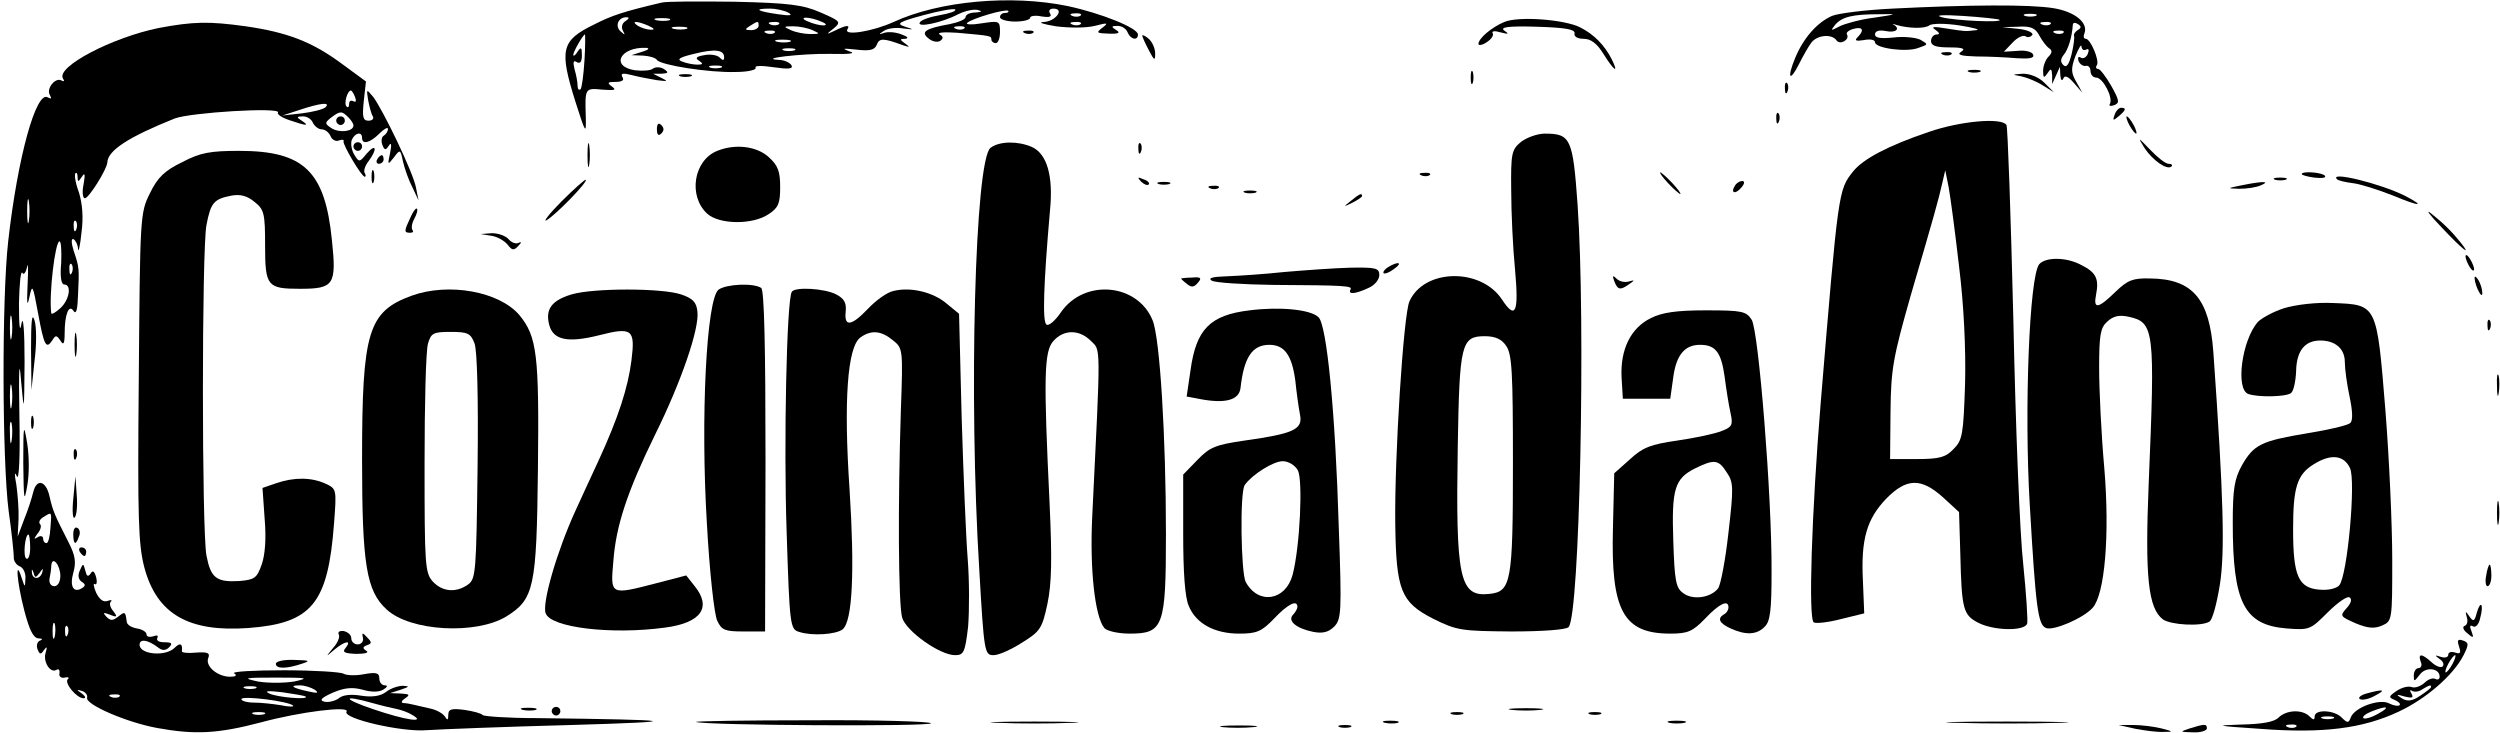 <?xml version="1.0" standalone="no"?>
<!DOCTYPE svg PUBLIC "-//W3C//DTD SVG 20010904//EN"
 "http://www.w3.org/TR/2001/REC-SVG-20010904/DTD/svg10.dtd">
<svg version="1.0" xmlns="http://www.w3.org/2000/svg"
 width="580pt" height="170pt" viewBox="0 0 580 170"
 preserveAspectRatio="xMidYMid meet">

<g transform="translate(0,170) scale(0.1,-0.1)"
fill="#000000" stroke="none">
<path d="M1535 1694 c-89 -21 -116 -30 -157 -51 -76 -37 -81 -58 -43 -179 24
-75 25 -77 24 -34 -2 66 -2 66 39 62 28 -2 33 -1 22 7 -12 9 -11 11 8 11 15 0
21 4 16 11 -5 9 1 10 21 5 15 -4 41 -9 59 -12 25 -3 27 -3 11 5 l-20 10 20 0
c16 1 17 3 5 11 -8 5 -19 5 -25 1 -5 -5 -25 -6 -42 -4 -58 9 -34 55 27 52 8
-1 4 -5 -10 -9 l-25 -8 27 -1 c15 -1 29 -5 32 -10 8 -12 121 -30 183 -28 28 0
49 5 46 10 -3 5 15 5 42 1 35 -5 46 -4 41 5 -4 6 -17 12 -29 12 -51 3 53 15
118 14 49 -1 62 1 45 6 -18 7 -14 7 16 4 32 -4 43 -1 48 11 6 16 15 16 61 -1
16 -5 17 -5 5 4 -13 9 -13 11 0 11 9 1 6 5 -8 10 -12 5 -30 7 -40 4 -14 -5
-14 -4 -2 4 8 6 28 9 45 6 26 -3 27 -3 5 4 -22 7 -16 11 43 27 37 10 70 16 73
13 3 -4 -13 -9 -35 -13 -23 -4 -44 -11 -47 -17 -8 -13 51 -1 89 19 16 8 36 12
45 10 12 -3 10 -5 -5 -6 -13 0 -23 -5 -23 -11 0 -5 -17 -12 -37 -16 -56 -10
-68 -18 -49 -33 8 -7 20 -10 27 -6 8 6 8 10 -1 15 -7 5 11 6 41 4 79 -7 79 -7
79 -16 0 -4 5 -8 10 -8 6 0 10 12 10 26 0 26 -2 26 -42 20 -23 -4 -39 -3 -34
1 10 10 89 33 95 28 2 -3 -1 -5 -7 -5 -7 0 -12 -4 -12 -10 0 -5 16 -10 35 -10
19 0 35 4 35 9 0 4 12 6 26 3 19 -3 25 -1 20 7 -4 6 -1 11 8 11 27 0 5 -30
-23 -31 -14 -1 -1 -5 29 -10 31 -4 70 -4 90 1 30 8 32 7 18 -4 -16 -12 -14
-13 14 -14 23 -1 28 2 18 8 -13 8 -12 10 3 10 10 0 20 -7 23 -15 7 -17 24 -20
24 -5 0 15 -84 49 -163 66 -131 27 -298 12 -404 -37 -48 -22 -117 -33 -107
-17 7 11 -3 10 -29 -3 -21 -10 -21 -9 -3 5 18 15 16 17 -30 37 -41 18 -73 22
-199 25 -82 1 -159 1 -170 -2z m295 -24 c10 -6 2 -7 -25 -3 -49 7 -58 13 -19
13 16 0 36 -5 44 -10z m677 -6 c-3 -3 -12 -4 -19 -1 -8 3 -5 6 6 6 11 1 17 -2
13 -5z m-1056 -13 c-8 -5 -10 -14 -6 -22 6 -11 5 -11 -5 -2 -14 12 -6 33 13
33 8 0 7 -3 -2 -9z m102 2 c-7 -2 -21 -2 -30 0 -10 3 -4 5 12 5 17 0 24 -2 18
-5z m352 -3 c13 -5 14 -9 5 -9 -8 0 -24 4 -35 9 -13 5 -14 9 -5 9 8 0 24 -4
35 -9z m-400 -10 c13 -6 15 -9 5 -9 -8 0 -22 4 -30 9 -18 12 -2 12 25 0z m255
0 c0 -5 -8 -10 -17 -10 -15 0 -16 2 -3 10 19 12 20 12 20 0z m47 4 c-3 -3 -12
-4 -19 -1 -8 3 -5 6 6 6 11 1 17 -2 13 -5z m700 0 c-3 -3 -12 -4 -19 -1 -8 3
-5 6 6 6 11 1 17 -2 13 -5z m-914 -11 c-7 -2 -21 -2 -30 0 -10 3 -4 5 12 5 17
0 24 -2 18 -5z m292 -3 c18 -8 18 -9 -5 -9 -14 0 -34 4 -45 9 -18 8 -18 9 5 9
14 0 34 -4 45 -9z m352 4 c-3 -3 -12 -4 -19 -1 -8 3 -5 6 6 6 11 1 17 -2 13
-5z m-440 -10 c-3 -3 -12 -4 -19 -1 -8 3 -5 6 6 6 11 1 17 -2 13 -5z m-441
-64 c-2 -33 -6 -63 -9 -67 -4 -3 -7 0 -7 8 0 8 -3 25 -7 38 -4 17 -3 22 5 17
8 -5 12 1 12 16 0 18 -2 20 -10 8 -5 -8 -10 -12 -10 -7 0 7 23 47 27 47 1 0 1
-27 -1 -60z m477 43 c-7 -2 -21 -2 -30 0 -10 3 -4 5 12 5 17 0 24 -2 18 -5z
m-153 -36 c0 -8 -3 -8 -11 0 -5 5 -21 8 -35 5 -19 -3 -22 -7 -12 -13 10 -7 9
-9 -4 -9 -9 0 -25 3 -35 7 -14 5 -7 10 27 18 48 12 70 10 70 -8z m163 16 c-7
-2 -19 -2 -25 0 -7 3 -2 5 12 5 14 0 19 -2 13 -5z m-170 -40 c-7 -2 -19 -2
-25 0 -7 3 -2 5 12 5 14 0 19 -2 13 -5z"/>
<path d="M4390 1680 c-63 -3 -126 -11 -140 -17 -34 -15 -66 -51 -85 -97 -20
-48 -13 -58 9 -14 9 18 22 41 29 50 14 17 47 20 58 4 8 -11 31 2 24 14 -3 4 4
10 15 13 22 6 26 -3 9 -20 -7 -7 -3 -9 15 -6 14 3 26 1 26 -5 0 -14 74 -24
101 -13 23 8 23 8 4 19 -11 5 -39 8 -62 5 -30 -3 -43 -1 -43 7 0 8 9 11 25 8
23 -5 35 5 18 15 -5 2 -1 2 7 -1 28 -8 65 -9 76 -1 6 5 37 5 70 0 32 -5 50
-10 39 -11 -27 -3 -25 -3 -70 4 -29 5 -36 4 -25 -3 10 -7 11 -11 3 -11 -7 0
-13 -7 -13 -15 0 -11 11 -15 43 -15 31 0 38 -3 27 -10 -11 -7 -1 -10 35 -11
28 0 69 -2 93 -4 30 -2 42 0 39 8 -2 7 -19 11 -36 9 l-32 -2 20 21 c11 12 24
18 30 15 5 -4 12 -2 16 3 3 5 -12 12 -32 14 l-38 4 37 1 c29 2 40 -3 49 -20 7
-13 17 -26 23 -30 8 -5 7 -11 -2 -20 -6 -6 -12 -21 -12 -32 0 -17 2 -18 10 -6
8 12 10 12 11 -5 l0 -20 9 20 9 20 1 -20 c1 -11 4 -14 7 -7 3 8 11 5 24 -10
l20 -23 -14 25 c-12 21 -13 30 -2 60 8 19 14 29 14 22 1 -7 5 -10 11 -7 6 3 7
-1 4 -9 -3 -9 -11 -13 -16 -10 -6 4 -8 1 -6 -7 3 -8 11 -13 17 -12 6 2 11 -4
11 -12 0 -8 6 -15 13 -15 16 0 40 -47 32 -61 -3 -5 1 -6 10 -3 13 5 12 11 -7
45 -12 21 -26 39 -30 39 -5 0 -7 4 -3 9 6 11 -15 61 -26 61 -5 0 -6 6 -3 13 9
24 -22 50 -72 58 -54 9 -197 8 -374 -1z m-42 -21 c-32 -4 -68 -14 -80 -20 -21
-11 -22 -11 -10 4 16 18 40 24 102 24 43 1 43 0 -12 -8z m291 -5 c8 -7 -104
-2 -134 6 -18 5 3 6 50 3 44 -3 82 -7 84 -9z m84 9 c-7 -2 -19 -2 -25 0 -7 3
-2 5 12 5 14 0 19 -2 13 -5z m34 -19 c-3 -3 -12 -4 -19 -1 -8 3 -5 6 6 6 11 1
17 -2 13 -5z m63 -14 c-6 -4 -10 -10 -8 -14 1 -3 -1 -22 -6 -42 -6 -24 -12
-32 -19 -25 -7 7 -7 14 1 24 10 12 19 40 21 70 1 5 6 5 12 1 8 -5 8 -9 -1 -14z
m-33 -6 c-3 -3 -12 -4 -19 -1 -8 3 -5 6 6 6 11 1 17 -2 13 -5z"/>
<path d="M3490 1649 c-29 -12 -60 -38 -60 -51 0 -4 9 -3 19 4 11 7 17 16 14
21 -3 5 5 6 18 2 19 -5 21 -4 9 4 -11 8 9 11 75 9 66 -2 89 -6 88 -15 -2 -8 7
-13 21 -13 17 0 31 -11 46 -35 24 -39 37 -48 19 -12 -17 33 -41 57 -72 73 -36
19 -145 27 -177 13z"/>
<path d="M368 1635 c-108 -22 -238 -90 -222 -117 4 -6 3 -8 -3 -5 -14 9 -37
-19 -27 -34 4 -8 3 -9 -5 -5 -27 17 -70 -138 -92 -334 -15 -133 -14 -507 1
-625 7 -49 12 -98 12 -107 -1 -9 6 -19 14 -22 8 -3 14 -16 13 -28 -1 -22 -1
-22 -9 2 -15 47 -11 -9 6 -75 12 -46 21 -65 33 -66 9 0 11 -3 4 -5 -7 -3 -9
-12 -6 -20 5 -13 8 -13 15 -2 7 9 8 8 4 -6 -7 -21 11 -49 25 -40 5 3 8 0 7 -8
-2 -7 4 -12 12 -10 8 2 12 0 7 -4 -8 -9 21 -44 37 -44 6 0 4 5 -4 11 -13 9
-13 10 0 6 8 -2 14 -10 12 -16 -3 -16 92 -57 163 -70 88 -16 141 -13 240 13
92 25 208 39 199 25 -10 -16 129 -48 186 -43 30 2 181 8 335 12 274 8 254 12
-80 16 -66 0 -122 4 -125 7 -3 4 -22 9 -42 12 -31 4 -38 2 -38 -12 0 -12 -2
-13 -8 -3 -5 7 -19 15 -33 18 -13 3 -31 7 -39 9 -8 2 -19 4 -25 4 -5 1 -3 6 5
11 12 8 10 10 -10 11 l-25 1 25 8 c20 7 21 8 5 9 -11 0 -29 -6 -39 -14 -13
-10 -32 -13 -58 -9 -23 4 -43 2 -52 -6 -8 -6 -23 -10 -33 -8 -13 3 -8 9 19 21
28 12 46 13 69 7 20 -6 38 -6 48 0 10 6 11 10 4 10 -7 0 -13 7 -13 16 0 13 -7
15 -35 10 -20 -4 -41 -3 -48 1 -6 4 -69 8 -139 8 -69 0 -121 -3 -115 -7 8 -5
4 -8 -9 -8 -29 0 -58 24 -51 43 5 12 -1 15 -28 13 -19 -2 -34 0 -33 3 2 18 -4
21 -17 8 -20 -20 -77 -16 -81 5 -2 17 18 15 44 -5 9 -7 17 -6 24 1 9 9 7 12
-11 12 -12 0 -19 4 -16 10 3 6 -1 7 -9 4 -9 -3 -16 -1 -16 4 0 6 -10 12 -22
14 -13 2 -24 9 -24 16 -3 23 -4 24 -19 12 -13 -10 -18 -11 -28 -1 -9 10 -8 11
8 5 17 -7 18 -5 8 8 -7 8 -10 18 -6 22 4 4 1 5 -7 2 -10 -4 -19 3 -27 19 -6
14 -7 23 -3 20 4 -3 6 4 3 16 -4 14 -8 17 -13 8 -6 -8 -9 -6 -12 7 -5 18 -5
18 -13 0 -5 -11 -3 -21 5 -26 8 -5 9 -9 1 -14 -20 -13 -30 3 -21 35 7 25 5 40
-12 73 -31 61 -35 69 -43 104 -8 37 -30 43 -38 10 -3 -13 -12 -41 -21 -63
l-15 -40 2 40 c1 22 -2 58 -5 80 -5 25 -4 33 1 20 5 -12 8 44 6 140 -2 113 0
136 4 80 7 -76 7 -73 8 45 0 72 -3 110 -7 90 -4 -24 -6 -9 -6 46 1 45 4 77 8
71 3 -6 8 1 11 14 2 13 3 -5 1 -41 -2 -44 -1 -54 4 -30 7 32 8 30 20 -35 14
-77 19 -86 33 -65 8 13 10 13 19 0 7 -12 10 -8 10 17 0 44 10 69 21 51 6 -8 9
5 10 37 3 63 3 64 -10 103 -6 19 -6 30 0 27 5 -4 10 -14 10 -23 1 -9 5 8 8 38
5 36 2 68 -6 94 -8 21 -11 41 -8 44 3 3 5 -1 5 -9 0 -12 2 -11 10 1 7 11 8 6
4 -17 -4 -19 -2 -33 3 -33 9 0 51 67 52 83 1 28 49 59 156 102 36 14 247 27
240 14 -3 -4 9 -12 27 -18 38 -13 48 -14 28 -1 -13 8 -12 10 3 10 10 0 20 -7
23 -15 4 -8 13 -15 20 -15 8 0 17 -7 21 -16 3 -8 12 -13 19 -10 8 3 13 2 11
-2 -2 -8 42 -82 49 -82 3 0 3 4 0 9 -3 4 1 17 9 27 21 28 18 43 -4 18 -17 -21
-18 -21 -29 -3 -6 10 -9 25 -6 34 7 17 24 21 24 5 0 -16 18 -12 40 10 11 11
20 16 20 11 0 -6 -4 -12 -10 -16 -5 -3 -6 -13 -3 -21 5 -13 8 -13 15 -2 6 9 7
3 3 -17 -6 -28 -6 -29 9 -10 14 19 15 19 21 -10 4 -17 13 -43 22 -60 l14 -30
-6 30 c-6 34 -76 179 -99 210 -16 19 -16 19 -12 -7 3 -15 7 -32 11 -38 3 -5
-1 -10 -10 -10 -13 0 -15 8 -11 46 l5 45 -60 44 c-66 48 -122 70 -219 84 -86
12 -122 11 -202 -4z m456 -161 c3 -8 2 -12 -4 -9 -6 3 -10 1 -10 -6 0 -7 -3
-10 -6 -6 -7 6 2 37 10 37 2 0 7 -7 10 -16z m-69 -23 c-6 -5 -30 -11 -55 -14
l-45 -5 40 13 c48 16 73 19 60 6z m53 -23 c7 -7 12 -15 12 -19 0 -14 -31 -18
-50 -7 -17 11 -17 13 -2 25 21 16 25 16 40 1z m-741 -240 c-2 -13 -4 -3 -4 22
0 25 2 35 4 23 2 -13 2 -33 0 -45z m110 -20 c-3 -8 -6 -5 -6 6 -1 11 2 17 5
13 3 -3 4 -12 1 -19z m-35 -78 c-3 -32 0 -50 7 -50 18 0 12 -36 -9 -55 -11
-10 -20 -15 -21 -12 -6 43 9 167 19 167 4 0 5 -22 4 -50z m25 -22 c-3 -8 -6
-5 -6 6 -1 11 2 17 5 13 3 -3 4 -12 1 -19z m-140 -150 c-2 -13 -4 -3 -4 22 0
25 2 35 4 23 2 -13 2 -33 0 -45z m0 -160 c-2 -13 -4 -3 -4 22 0 25 2 35 4 23
2 -13 2 -33 0 -45z m0 -80 c-2 -13 -4 -5 -4 17 -1 22 1 32 4 23 2 -10 2 -28 0
-40z m90 -203 c-1 -19 -5 -35 -9 -35 -5 0 -8 5 -8 11 0 5 -6 7 -12 3 -10 -6
-10 -5 -1 8 7 8 10 18 6 22 -4 4 -1 11 7 16 21 13 20 14 17 -25z m-47 -46 c0
-16 -4 -28 -9 -25 -8 5 -3 56 5 56 2 0 4 -14 4 -31z m70 -65 c0 -14 -6 -24
-14 -24 -8 0 -13 8 -11 18 2 9 4 23 4 30 2 24 21 1 21 -24z m-48 7 c7 11 9 11
6 1 -5 -17 -23 -17 -24 0 -1 9 1 8 4 -1 3 -12 5 -12 14 0z m35 -148 c-3 -10
-5 -4 -5 12 0 17 2 24 5 18 2 -7 2 -21 0 -30z m30 5 c-3 -8 -6 -5 -6 6 -1 11
2 17 5 13 3 -3 4 -12 1 -19z m526 -109 c-24 -4 -62 -4 -85 0 -37 8 -31 9 42 9
73 0 79 -1 43 -9z m-90 -16 c-7 -2 -19 -2 -25 0 -7 3 -2 5 12 5 14 0 19 -2 13
-5z m137 -3 c11 -8 7 -9 -15 -4 -37 8 -45 14 -19 14 10 0 26 -5 34 -10z m-21
-16 c9 -8 -65 -2 -84 7 -13 6 -4 7 30 3 28 -4 52 -8 54 -10z m-432 0 c-3 -3
-12 -4 -19 -1 -8 3 -5 6 6 6 11 1 17 -2 13 -5z m403 -21 c3 -3 -10 -3 -29 1
-18 3 -46 6 -62 6 -16 0 -29 4 -29 8 0 9 111 -5 120 -15z m184 6 c21 -6 47
-12 57 -14 10 -2 27 -8 36 -14 33 -19 -16 -12 -92 14 -71 24 -72 34 -1 14z
m-251 -26 c-7 -2 -19 -2 -25 0 -7 3 -2 5 12 5 14 0 19 -2 13 -5z"/>
<path d="M780 1420 c0 -5 5 -10 10 -10 6 0 10 5 10 10 0 6 -4 10 -10 10 -5 0
-10 -4 -10 -10z"/>
<path d="M2378 1623 c7 -3 16 -2 19 1 4 3 -2 6 -13 5 -11 0 -14 -3 -6 -6z"/>
<path d="M2650 1617 c0 -2 7 -18 15 -33 13 -25 15 -26 15 -8 0 12 -7 27 -15
34 -8 7 -15 10 -15 7z"/>
<path d="M4508 1573 c7 -3 16 -2 19 1 4 3 -2 6 -13 5 -11 0 -14 -3 -6 -6z"/>
<path d="M3412 1520 c0 -14 2 -19 5 -12 2 6 2 18 0 25 -3 6 -5 1 -5 -13z"/>
<path d="M4568 1533 c6 -2 18 -2 25 0 6 3 1 5 -13 5 -14 0 -19 -2 -12 -5z"/>
<path d="M1578 1523 c6 -2 18 -2 25 0 6 3 1 5 -13 5 -14 0 -19 -2 -12 -5z"/>
<path d="M4689 1523 c14 -3 36 -12 50 -21 l26 -16 -22 22 c-13 13 -33 21 -50
21 -26 -2 -26 -2 -4 -6z"/>
<path d="M4141 1494 c0 -11 3 -14 6 -6 3 7 2 16 -1 19 -3 4 -6 -2 -5 -13z"/>
<path d="M4906 1434 c-5 -14 -4 -15 9 -4 17 14 19 20 6 20 -5 0 -12 -7 -15
-16z"/>
<path d="M4121 1424 c0 -11 3 -14 6 -6 3 7 2 16 -1 19 -3 4 -6 -2 -5 -13z"/>
<path d="M4940 1410 c6 -11 13 -20 16 -20 2 0 0 9 -6 20 -6 11 -13 20 -16 20
-2 0 0 -9 6 -20z"/>
<path d="M1524 1400 c0 -13 4 -16 10 -10 7 7 7 13 0 20 -6 6 -10 3 -10 -10z"/>
<path d="M4475 1394 c-95 -32 -153 -63 -176 -92 -34 -43 -34 -43 -75 -537 -21
-256 -29 -501 -16 -509 5 -3 34 0 64 8 l53 13 -3 75 c-5 97 9 144 54 191 47
48 81 49 132 3 l37 -34 3 -99 c3 -128 7 -140 42 -158 35 -18 106 -20 113 -2 2
6 -2 68 -9 137 -8 69 -18 324 -23 568 -6 243 -13 447 -16 452 -11 18 -108 9
-180 -16z m70 -312 c11 -88 16 -191 14 -272 -4 -119 -6 -131 -27 -152 -18 -19
-33 -23 -85 -23 l-62 0 1 110 c1 99 6 126 47 270 55 188 64 220 73 260 l7 30
8 -40 c4 -22 15 -104 24 -183z"/>
<path d="M3529 1371 c-22 -18 -24 -26 -23 -113 0 -51 4 -135 9 -185 9 -99 1
-116 -31 -67 -49 73 -180 71 -214 -5 -14 -30 -35 -363 -33 -516 2 -154 13
-182 87 -220 56 -28 67 -29 182 -30 73 0 127 4 133 10 26 26 40 707 21 980
-11 154 -16 165 -76 165 -17 0 -42 -9 -55 -19z m-35 -473 c14 -19 16 -62 16
-273 0 -278 -4 -298 -56 -303 -68 -7 -77 37 -72 343 4 238 8 255 63 255 24 0
39 -7 49 -22z"/>
<path d="M1363 1340 c0 -25 2 -35 4 -22 2 12 2 32 0 45 -2 12 -4 2 -4 -23z"/>
<path d="M4975 1357 c19 -29 53 -53 63 -43 3 3 0 6 -7 6 -7 0 -26 15 -43 33
-28 29 -29 30 -13 4z"/>
<path d="M820 1360 c0 -5 5 -10 10 -10 6 0 10 5 10 10 0 6 -4 10 -10 10 -5 0
-10 -4 -10 -10z"/>
<path d="M2298 1357 c-36 -28 -51 -576 -26 -980 11 -190 12 -197 33 -197 12 0
41 13 66 29 42 26 47 33 59 90 10 47 11 104 5 234 -14 292 -13 352 9 376 24
27 60 27 87 0 23 -23 23 0 3 -407 -6 -122 6 -232 28 -259 6 -7 32 -13 59 -13
78 0 84 16 84 230 0 227 -14 456 -31 497 -35 86 -159 97 -213 18 -13 -19 -28
-32 -33 -28 -10 5 -7 93 8 265 8 80 -7 131 -42 147 -32 14 -75 14 -96 -2z"/>
<path d="M2641 1354 c0 -11 3 -14 6 -6 3 7 2 16 -1 19 -3 4 -6 -2 -5 -13z"/>
<path d="M1664 1350 c-55 -22 -68 -105 -23 -146 28 -25 105 -26 142 -1 23 15
27 25 27 63 0 36 -5 50 -26 69 -28 26 -78 32 -120 15z"/>
<path d="M423 1324 c-41 -20 -57 -35 -75 -72 -23 -46 -23 -53 -26 -427 -3
-331 -1 -388 13 -442 29 -108 103 -150 241 -140 148 11 185 57 199 243 6 79 6
80 -20 92 -33 15 -73 15 -114 1 l-32 -11 5 -72 c4 -45 1 -84 -7 -106 -11 -31
-16 -35 -52 -38 -53 -3 -66 7 -76 59 -11 57 -11 711 0 767 10 52 17 60 57 68
21 4 37 0 54 -14 23 -18 25 -27 25 -102 0 -94 5 -100 81 -100 79 0 85 9 74
113 -16 160 -65 207 -215 207 -67 0 -90 -4 -132 -26z"/>
<path d="M875 1330 c-3 -5 -1 -10 4 -10 6 0 11 5 11 10 0 6 -2 10 -4 10 -3 0
-8 -4 -11 -10z"/>
<path d="M862 1290 c0 -14 2 -19 5 -12 2 6 2 18 0 25 -3 6 -5 1 -5 -13z"/>
<path d="M3298 1293 c7 -3 16 -2 19 1 4 3 -2 6 -13 5 -11 0 -14 -3 -6 -6z"/>
<path d="M3870 1275 c13 -14 26 -25 28 -25 3 0 -5 11 -18 25 -13 14 -26 25
-28 25 -3 0 5 -11 18 -25z"/>
<path d="M5340 1296 c0 -2 13 -6 29 -8 17 -2 28 -1 25 4 -5 8 -54 12 -54 4z"/>
<path d="M1303 1233 c-29 -29 -44 -49 -35 -44 21 12 97 90 91 94 -2 1 -27 -21
-56 -50z"/>
<path d="M2647 1279 c7 -7 15 -10 18 -7 3 3 -2 9 -12 12 -14 6 -15 5 -6 -5z"/>
<path d="M5278 1283 c6 -2 18 -2 25 0 6 3 1 5 -13 5 -14 0 -19 -2 -12 -5z"/>
<path d="M5422 1284 c3 -3 20 -7 37 -9 17 -2 58 -15 91 -28 65 -27 79 -27 29
-1 -56 28 -177 58 -157 38z"/>
<path d="M2688 1273 c6 -2 18 -2 25 0 6 3 1 5 -13 5 -14 0 -19 -2 -12 -5z"/>
<path d="M4025 1269 c-11 -17 1 -21 15 -4 8 9 8 15 2 15 -6 0 -14 -5 -17 -11z"/>
<path d="M5200 1270 c-34 -7 -34 -7 -5 -8 17 0 39 3 50 8 24 10 4 10 -45 0z"/>
<path d="M2808 1263 c7 -3 16 -2 19 1 4 3 -2 6 -13 5 -11 0 -14 -3 -6 -6z"/>
<path d="M2888 1253 c6 -2 18 -2 25 0 6 3 1 5 -13 5 -14 0 -19 -2 -12 -5z"/>
<path d="M3134 1234 c-18 -14 -18 -15 4 -4 12 6 22 13 22 15 0 8 -5 6 -26 -11z"/>
<path d="M952 1195 c-15 -32 -15 -35 0 -35 6 0 8 3 5 6 -3 4 -2 15 4 26 6 11
9 22 6 24 -2 2 -9 -7 -15 -21z"/>
<path d="M5665 1172 c48 -51 71 -69 44 -35 -20 25 -40 45 -69 68 -14 11 -3 -4
25 -33z"/>
<path d="M1140 1153 c14 -2 31 -12 38 -21 10 -13 14 -14 25 -2 7 7 7 10 1 7
-7 -4 -17 0 -24 8 -7 8 -24 14 -39 14 l-26 -2 25 -4z"/>
<path d="M5720 1105 c0 -5 5 -17 10 -25 5 -8 10 -10 10 -5 0 6 -5 17 -10 25
-5 8 -10 11 -10 5z"/>
<path d="M4731 1087 c-23 -28 -35 -338 -22 -557 14 -241 19 -280 38 -287 17
-7 87 23 108 47 28 31 40 168 27 324 -7 77 -12 182 -12 232 0 77 3 94 19 108
14 13 28 16 50 11 59 -13 61 -30 46 -386 -9 -219 -1 -290 33 -316 18 -13 90
-17 108 -5 7 4 17 42 24 85 12 75 9 201 -15 540 -9 124 -48 170 -147 171 -40
1 -52 -4 -80 -31 -41 -40 -52 -41 -45 -6 7 36 0 51 -34 68 -35 19 -83 19 -98
2z"/>
<path d="M3220 1080 c-8 -5 -12 -11 -10 -14 3 -2 14 2 24 10 22 15 10 19 -14
4z"/>
<path d="M2980 1069 c-47 -5 -107 -9 -134 -10 -33 -1 -44 -4 -35 -10 8 -5 73
-9 144 -10 166 -1 184 -2 178 -11 -6 -12 12 -10 42 4 14 6 25 19 25 30 0 16
-8 18 -67 17 -38 -1 -106 -6 -153 -10z"/>
<path d="M2740 1054 c0 -1 6 -7 14 -13 10 -8 16 -8 25 3 10 11 7 14 -14 12
-14 0 -25 -2 -25 -2z"/>
<path d="M3745 1048 c8 -21 14 -22 35 -7 13 9 13 10 -1 6 -9 -3 -22 0 -28 6
-9 9 -11 8 -6 -5z"/>
<path d="M5741 1055 c1 -19 18 -51 18 -35 0 8 -4 22 -9 30 -5 8 -9 11 -9 5z"/>
<path d="M1667 1028 c-28 -22 -42 -297 -27 -543 6 -110 17 -211 24 -225 10
-22 18 -25 61 -25 l50 0 1 395 c0 270 -3 397 -10 402 -18 12 -81 9 -99 -4z"/>
<path d="M955 1014 c-101 -37 -115 -83 -115 -379 0 -245 10 -306 57 -349 55
-51 208 -59 278 -16 64 40 70 66 73 342 3 265 -2 307 -43 357 -47 55 -164 76
-250 45z m146 -111 c6 -16 9 -126 7 -286 -3 -243 -4 -260 -22 -273 -28 -20
-60 -17 -82 7 -18 20 -19 39 -19 273 0 138 3 263 8 279 7 24 12 27 52 27 40 0
47 -3 56 -27z"/>
<path d="M1326 1017 c-46 -14 -61 -34 -52 -70 9 -36 43 -43 115 -25 78 20 85
14 76 -58 -8 -63 -30 -132 -77 -234 -17 -36 -40 -87 -53 -115 -43 -94 -78
-215 -69 -238 12 -33 152 -50 277 -33 84 11 109 47 68 97 l-19 24 -69 -18
c-108 -28 -107 -28 -100 51 6 83 33 163 97 294 60 121 103 246 98 285 -2 22
-11 31 -38 40 -45 15 -203 15 -254 0z"/>
<path d="M1837 1023 c-12 -19 -19 -353 -12 -557 7 -218 8 -226 29 -232 30 -10
86 -6 101 6 23 19 28 136 16 324 -14 206 -5 331 25 353 25 18 48 16 75 -6 24
-19 24 -21 19 -163 -7 -213 -6 -449 3 -481 9 -31 87 -87 123 -87 20 0 23 7 30
66 3 37 3 108 -1 158 -4 50 -10 198 -14 329 l-6 239 -28 23 c-31 27 -84 40
-124 30 -15 -3 -41 -22 -59 -41 -39 -41 -56 -43 -52 -7 2 20 -3 30 -22 40 -27
14 -96 18 -103 6z"/>
<path d="M5299 985 c-25 -8 -52 -23 -61 -32 -37 -43 -52 -156 -22 -167 22 -8
87 -7 99 2 6 4 11 27 12 51 1 47 20 71 56 71 35 0 57 -19 57 -50 0 -16 5 -52
11 -80 7 -33 8 -55 2 -61 -6 -6 -50 -16 -99 -24 -108 -18 -125 -26 -153 -75
-17 -31 -21 -54 -21 -133 0 -185 26 -237 125 -245 53 -4 55 -3 95 37 23 23 46
39 51 35 6 -4 4 -13 -7 -25 -16 -18 -15 -19 21 -35 29 -12 44 -13 62 -5 23 10
23 14 23 153 0 79 -7 235 -16 348 -20 245 -19 243 -121 247 -40 2 -87 -4 -114
-12z m153 -371 c14 -30 -6 -250 -25 -272 -6 -7 -25 -12 -46 -10 -49 4 -61 32
-61 140 0 97 9 127 48 151 40 25 70 21 84 -9z"/>
<path d="M2899 980 c-92 -11 -124 -44 -137 -139 l-9 -61 32 -6 c58 -11 90 -2
93 26 8 71 27 100 67 100 35 0 52 -24 60 -82 3 -29 8 -65 11 -80 7 -34 -14
-44 -128 -60 -68 -10 -81 -15 -110 -45 l-33 -34 0 -137 c0 -90 4 -148 13 -168
17 -41 60 -64 117 -64 41 0 52 5 81 35 31 33 54 45 54 27 0 -4 -5 -13 -10 -18
-14 -14 7 -32 47 -40 21 -4 35 -1 48 12 17 17 18 34 11 229 -8 271 -28 471
-47 489 -18 18 -90 25 -160 16z m112 -371 c12 -23 5 -176 -12 -242 -16 -61
-80 -71 -109 -17 -11 21 -14 210 -2 225 17 24 66 55 88 55 13 0 28 -9 35 -21z"/>
<path d="M72 890 l1 -95 7 67 c5 37 5 80 0 95 -6 19 -8 -2 -8 -67z"/>
<path d="M3830 962 c-47 -23 -71 -73 -68 -137 l3 -50 55 0 55 0 7 50 c7 52 27
75 62 75 36 0 49 -17 57 -73 4 -31 10 -69 14 -86 6 -27 3 -32 -21 -41 -14 -6
-61 -16 -102 -22 -63 -9 -81 -16 -111 -44 l-36 -32 -3 -128 c-5 -191 24 -244
133 -244 41 0 52 5 81 35 32 34 54 45 54 26 0 -6 -4 -13 -10 -16 -17 -10 -11
-21 15 -33 35 -16 61 -15 79 4 13 12 16 39 16 127 1 175 -30 558 -46 585 -13
20 -22 22 -107 22 -68 0 -101 -5 -127 -18z m176 -358 c16 -23 16 -36 4 -140
-7 -63 -18 -121 -24 -129 -17 -22 -59 -28 -81 -11 -17 12 -20 28 -23 122 -4
120 3 144 52 168 43 21 53 20 72 -10z"/>
<path d="M5771 944 c0 -11 3 -14 6 -6 3 7 2 16 -1 19 -3 4 -6 -2 -5 -13z"/>
<path d="M173 900 c0 -25 2 -35 4 -22 2 12 2 32 0 45 -2 12 -4 2 -4 -23z"/>
<path d="M5793 805 c0 -22 2 -30 4 -17 2 12 2 30 0 40 -3 9 -5 -1 -4 -23z"/>
<path d="M72 720 c0 -14 2 -19 5 -12 2 6 2 18 0 25 -3 6 -5 1 -5 -13z"/>
<path d="M54 625 c1 -85 2 -93 9 -53 5 26 5 69 0 100 -8 48 -9 44 -9 -47z"/>
<path d="M171 644 c0 -11 3 -14 6 -6 3 7 2 16 -1 19 -3 4 -6 -2 -5 -13z"/>
<path d="M170 543 c-3 -29 -1 -48 3 -44 5 5 7 28 5 52 l-3 44 -5 -52z"/>
<path d="M5793 510 c0 -25 2 -35 4 -22 2 12 2 32 0 45 -2 12 -4 2 -4 -23z"/>
<path d="M170 461 c0 -25 6 -27 13 -6 4 8 2 17 -3 20 -6 4 -10 -3 -10 -14z"/>
<path d="M185 420 c3 -5 8 -10 11 -10 2 0 4 5 4 10 0 6 -5 10 -11 10 -5 0 -7
-4 -4 -10z"/>
<path d="M5768 365 c-3 -14 -1 -25 3 -25 5 0 9 11 9 25 0 14 -2 25 -4 25 -2 0
-6 -11 -8 -25z"/>
<path d="M5746 278 c-5 -20 -8 -21 -17 -8 -9 13 -10 13 -6 -2 3 -9 1 -18 -5
-20 -6 -2 -3 -10 6 -17 14 -12 16 -12 10 4 -5 12 -4 16 3 12 6 -4 14 4 17 19
9 33 1 43 -8 12z"/>
<path d="M786 228 c3 -5 -2 -19 -13 -31 -18 -22 -18 -22 3 -4 24 20 41 23 26
4 -9 -10 -3 -13 25 -14 20 0 30 3 23 7 -9 6 -9 9 1 13 12 4 12 7 1 18 -11 12
-13 12 -10 -1 2 -8 -4 -15 -12 -15 -8 0 -15 6 -15 14 0 8 -8 15 -18 17 -9 1
-14 -2 -11 -8z"/>
<path d="M5705 200 c5 -15 3 -18 -9 -14 -9 3 -16 1 -16 -5 0 -6 -8 -8 -17 -5
-15 5 -15 4 -3 -5 8 -5 11 -13 7 -17 -4 -4 -15 0 -25 9 -23 21 -33 22 -26 2 4
-8 1 -15 -5 -15 -6 0 -11 -8 -11 -17 0 -15 1 -15 14 2 14 19 46 15 46 -5 0 -6
-5 -8 -10 -5 -6 3 -17 -1 -25 -9 -9 -8 -22 -13 -30 -10 -8 3 -23 -1 -35 -9
-19 -13 -19 -15 -4 -21 9 -4 14 -9 11 -12 -3 -3 -14 -1 -24 4 -22 12 -80 -9
-89 -32 -5 -14 -8 -14 -21 -1 -17 18 -63 20 -63 3 0 -9 -3 -9 -12 0 -17 17
-54 15 -72 -3 -10 -10 -38 -15 -88 -16 -63 -2 -56 -3 47 -10 145 -11 237 1
320 40 64 30 126 84 150 130 13 26 13 30 -1 35 -12 4 -14 1 -9 -14z m-15 -40
c-6 -11 -13 -20 -16 -20 -2 0 0 9 6 20 6 11 13 20 16 20 2 0 0 -9 -6 -20z
m-50 -54 c0 -2 -11 -11 -25 -20 -19 -13 -30 -14 -43 -6 -14 9 -13 10 7 4 17
-4 21 -3 16 6 -5 8 -4 11 1 7 6 -3 16 -2 24 4 17 10 20 11 20 5z m-123 -62
c-16 -9 -31 -13 -34 -10 -3 3 5 10 18 15 37 15 47 12 16 -5z m-104 -11 c-7 -2
-19 -2 -25 0 -7 3 -2 5 12 5 14 0 19 -2 13 -5z m-86 -19 c-3 -3 -12 -4 -19 -1
-8 3 -5 6 6 6 11 1 17 -2 13 -5z"/>
<path d="M640 160 c0 -12 24 -12 60 0 21 7 19 8 -17 9 -24 1 -43 -3 -43 -9z"/>
<path d="M5490 91 c-14 -4 -20 -10 -15 -13 6 -3 21 0 35 8 27 14 20 16 -20 5z"/>
<path d="M1213 53 c9 -2 23 -2 30 0 6 3 -1 5 -18 5 -16 0 -22 -2 -12 -5z"/>
<path d="M1280 50 c0 -5 5 -10 10 -10 6 0 10 5 10 10 0 6 -4 10 -10 10 -5 0
-10 -4 -10 -10z"/>
<path d="M3508 53 c17 -2 47 -2 65 0 17 2 3 4 -33 4 -36 0 -50 -2 -32 -4z"/>
<path d="M3368 43 c6 -2 18 -2 25 0 6 3 1 5 -13 5 -14 0 -19 -2 -12 -5z"/>
<path d="M3688 43 c6 -2 18 -2 25 0 6 3 1 5 -13 5 -14 0 -19 -2 -12 -5z"/>
<path d="M1615 25 c22 -8 545 -11 545 -3 0 4 -125 8 -277 7 -153 0 -273 -2
-268 -4z"/>
<path d="M2318 23 c45 -2 119 -2 165 0 45 1 8 3 -83 3 -91 0 -128 -2 -82 -3z"/>
<path d="M3213 23 c9 -2 23 -2 30 0 6 3 -1 5 -18 5 -16 0 -22 -2 -12 -5z"/>
<path d="M3873 23 c9 -2 25 -2 35 0 9 3 1 5 -18 5 -19 0 -27 -2 -17 -5z"/>
<path d="M4543 23 c65 -2 168 -2 230 0 62 1 9 3 -118 3 -126 0 -177 -2 -112
-3z"/>
<path d="M2837 13 c18 -2 50 -2 70 0 21 2 7 4 -32 4 -38 0 -55 -2 -38 -4z"/>
<path d="M3108 13 c6 -2 18 -2 25 0 6 3 1 5 -13 5 -14 0 -19 -2 -12 -5z"/>
<path d="M4955 9 c22 -4 51 -8 65 -7 23 0 22 1 -5 8 -16 4 -46 8 -65 8 l-35 0
40 -9z"/>
<path d="M5080 10 c-24 -8 -23 -8 8 -9 17 -1 32 4 32 9 0 11 -5 11 -40 0z"/>
</g>
</svg>
